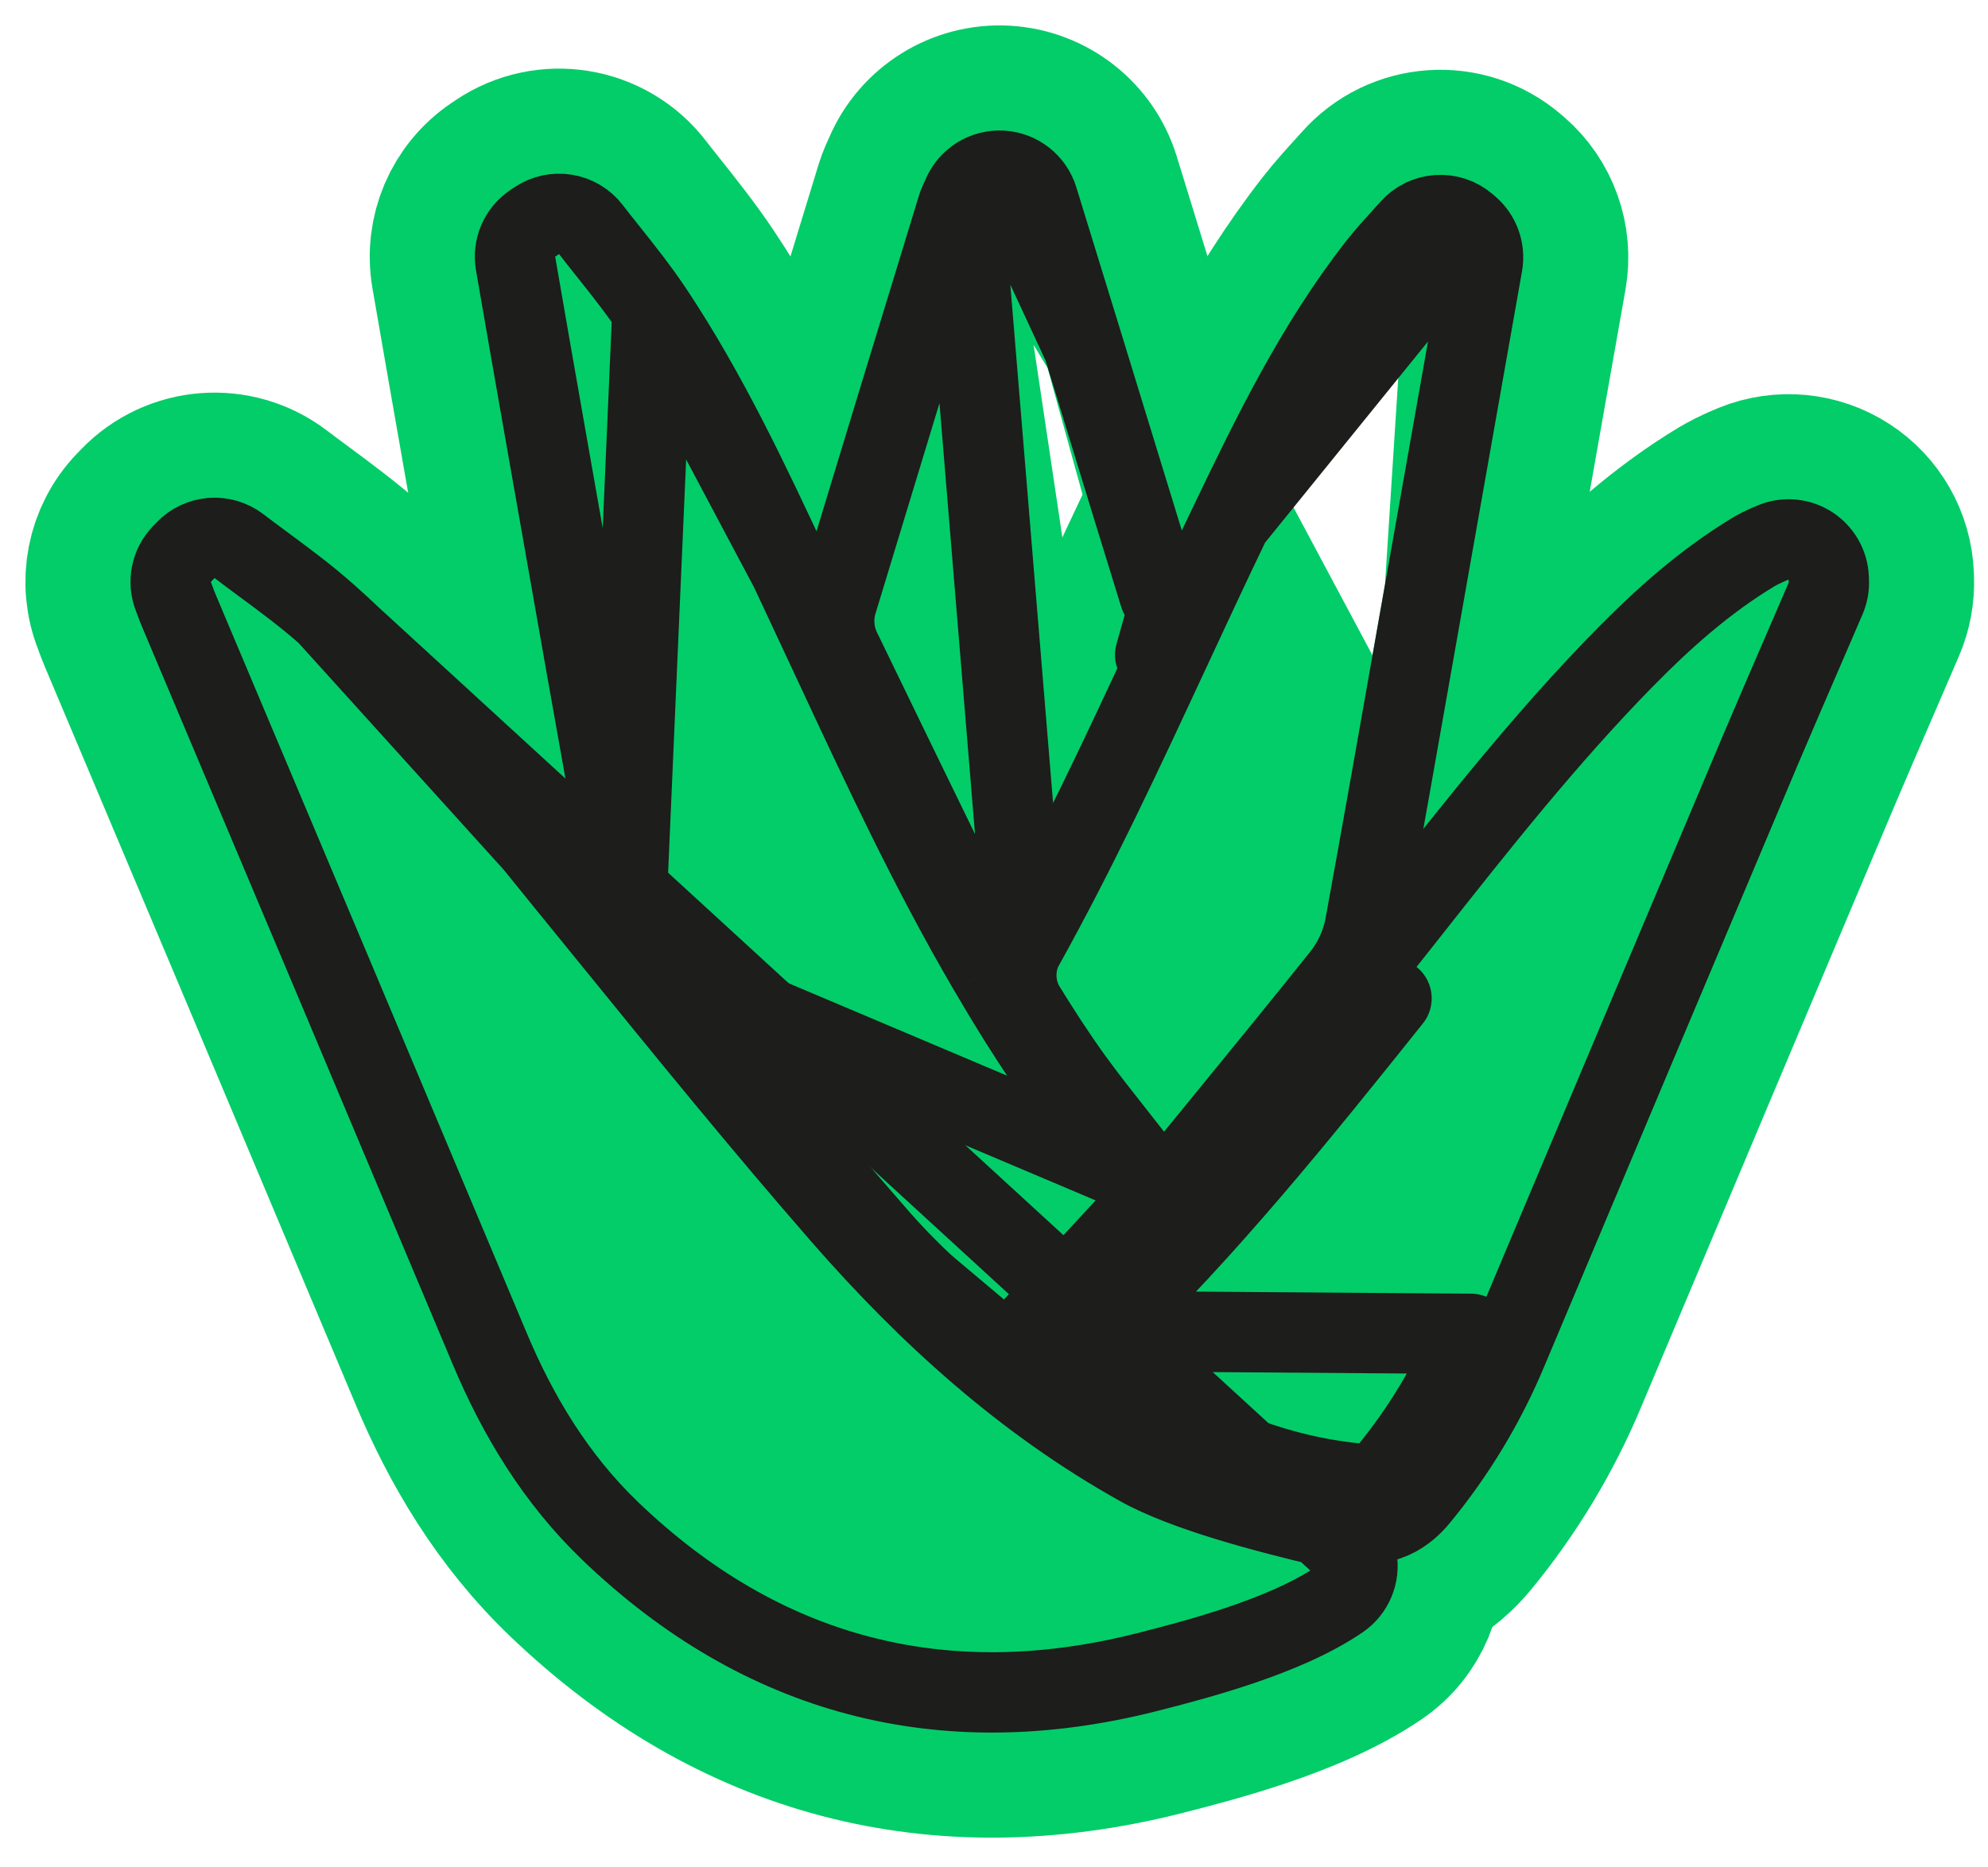<svg width="66" height="62" viewBox="0 0 66 62" fill="none" xmlns="http://www.w3.org/2000/svg">
<path d="M62.21 20.563C62.392 20.14 62.477 19.683 62.459 19.223L62.455 19.12C62.415 18.12 61.891 17.201 61.05 16.658C60.209 16.114 59.156 16.014 58.227 16.389C57.962 16.495 57.703 16.617 57.452 16.754C57.411 16.776 57.37 16.799 57.33 16.823C55.496 17.928 53.98 19.306 52.667 20.646L52.667 20.646C50.013 23.354 47.652 26.345 45.413 29.182C44.867 29.874 44.328 30.556 43.794 31.224L43.793 31.225C40.481 35.366 37.317 39.296 33.632 42.706C33.548 42.784 33.469 42.866 33.394 42.952C33.232 43.14 33.085 43.341 32.957 43.554C32.129 44.918 32.481 46.689 33.768 47.633C36.838 49.884 40.421 51.919 44.856 52.328L44.86 52.328C45.408 52.378 46.143 52.356 46.918 52.014C47.675 51.68 48.162 51.174 48.448 50.829L48.453 50.823C49.783 49.208 50.867 47.404 51.669 45.471C54.462 38.83 57.26 32.191 60.063 25.552C60.539 24.43 61.02 23.32 61.505 22.198C61.739 21.656 61.974 21.112 62.21 20.563Z" fill="#03CD69" stroke="#03CD69" stroke-width="6.156" stroke-miterlimit="10" stroke-linejoin="round"/>
<path d="M46.76 51.431C46.982 52.631 46.476 53.848 45.468 54.536C44.329 55.313 42.942 55.87 41.77 56.269C40.556 56.681 39.349 56.996 38.476 57.216L38.474 57.217C31.149 59.065 24.524 57.339 19.058 52.097L19.057 52.096C17.015 50.137 15.637 47.808 14.638 45.423C11.206 37.256 7.766 29.09 4.32 20.928L4.319 20.925C4.259 20.783 4.212 20.654 4.185 20.582C4.181 20.57 4.177 20.559 4.174 20.549C4.15 20.485 4.145 20.471 4.139 20.456C3.694 19.335 3.944 18.058 4.779 17.188L4.903 17.06C5.988 15.93 7.749 15.795 8.994 16.747C9.198 16.903 9.436 17.08 9.695 17.271C10.405 17.796 11.269 18.435 12.002 19.085L46.76 51.431ZM46.76 51.431C46.537 50.232 45.627 49.277 44.44 48.997M46.76 51.431L44.44 48.997M44.44 48.997C42.428 48.523 39.933 47.854 38.673 47.144L38.673 47.144L38.663 47.138C35.108 45.151 32.062 42.417 29.267 39.215C26.669 36.235 24.176 33.168 21.645 30.054C21.14 29.433 20.634 28.811 20.126 28.187L20.126 28.187M44.44 48.997L20.126 28.187M20.126 28.187C19.792 27.777 19.454 27.359 19.111 26.934M20.126 28.187L19.111 26.934M19.111 26.934C17.015 24.336 14.729 21.505 12.002 19.085L19.111 26.934Z" fill="#03CD69" stroke="#03CD69" stroke-width="6.156" stroke-miterlimit="10" stroke-linejoin="round"/>
<path d="M38.896 37.808C39.845 38.998 39.783 40.701 38.75 41.818L35.49 45.345C34.924 45.956 34.135 46.313 33.302 46.333C32.47 46.352 31.665 46.034 31.071 45.449C30.816 45.199 30.529 44.927 30.225 44.638C29.47 43.922 28.614 43.11 27.91 42.304L27.907 42.301C25.318 39.328 22.752 36.319 20.242 33.255C19.563 32.427 19.349 31.505 19.259 31.05C19.208 30.792 19.174 30.545 19.151 30.38L19.147 30.353C19.123 30.178 19.111 30.09 19.097 30.012L19.096 30.01C18.203 25.018 17.318 20.024 16.442 15.028C16.091 13.035 15.743 11.041 15.398 9.046C15.192 7.852 15.706 6.647 16.71 5.97L16.839 5.883C18.188 4.973 20.013 5.27 21.003 6.561C21.146 6.747 21.319 6.965 21.509 7.203C22.007 7.83 22.621 8.602 23.112 9.339L38.896 37.808ZM38.896 37.808L38.896 37.808C38.895 37.807 38.892 37.804 38.886 37.796L38.858 37.758L38.846 37.743C38.823 37.714 38.793 37.674 38.761 37.634C38.687 37.538 38.579 37.402 38.452 37.257C36.911 35.479 35.593 33.486 34.326 31.317L34.325 31.314M38.896 37.808L34.325 31.314M34.325 31.314C32.445 28.103 30.88 24.746 29.245 21.239M34.325 31.314L29.245 21.239M29.245 21.239C28.921 20.543 28.594 19.841 28.261 19.134L29.245 21.239ZM27.805 18.16C26.47 15.304 25.021 12.204 23.113 9.34L28.261 19.133C28.11 18.813 27.959 18.488 27.805 18.16Z" fill="#03CD69" stroke="#03CD69" stroke-width="6.156" stroke-miterlimit="10" stroke-linejoin="round"/>
<path d="M49.913 6.213C50.734 6.922 51.122 8.011 50.934 9.08C50.303 12.646 49.673 16.211 49.041 19.776L49.913 6.213ZM49.913 6.213L49.831 6.143C48.553 5.041 46.628 5.172 45.512 6.437C45.461 6.495 45.391 6.572 45.308 6.663C45.046 6.951 44.659 7.377 44.362 7.758L44.359 7.761M49.913 6.213L44.359 7.761M47.035 31.044L47.031 31.066C46.865 31.939 46.495 32.759 45.95 33.461L45.926 33.492C44.715 35.009 43.484 36.516 42.235 38.046C41.836 38.534 41.435 39.025 41.032 39.519C40.44 40.246 39.549 40.663 38.611 40.653C37.673 40.642 36.792 40.205 36.216 39.465C36.038 39.236 35.85 38.998 35.657 38.753C35.181 38.15 34.674 37.508 34.216 36.877L34.214 36.874C33.603 36.029 33.049 35.169 32.538 34.337C32.502 34.279 32.468 34.219 32.435 34.158C32.175 33.662 32.026 33.115 32 32.555C31.975 31.995 32.072 31.437 32.287 30.919C32.332 30.81 32.384 30.703 32.441 30.6C34.197 27.447 35.69 24.237 37.237 20.911C37.903 19.478 38.58 18.023 39.291 16.542L47.035 31.044ZM47.035 31.044C47.586 28.032 48.117 25.016 48.647 22.01M47.035 31.044L48.647 22.01M44.359 7.761C42.161 10.578 40.645 13.725 39.292 16.542L44.359 7.761ZM48.647 22.01C48.779 21.265 48.91 20.52 49.041 19.777L48.647 22.01Z" fill="#03CD69" stroke="#03CD69" stroke-width="6.156" stroke-miterlimit="10" stroke-linejoin="round"/>
<path d="M33.35 3.926C34.637 3.997 35.745 4.862 36.124 6.094C36.296 6.651 36.464 7.196 36.629 7.733C36.971 8.84 37.301 9.912 37.629 10.982L33.35 3.926ZM33.35 3.926C32.062 3.856 30.867 4.596 30.356 5.78M33.35 3.926L30.356 5.78M30.356 5.78C30.327 5.848 30.311 5.882 30.304 5.897L30.285 5.938C30.276 5.957 30.258 5.997 30.237 6.045C30.191 6.15 30.151 6.259 30.117 6.369C28.776 10.743 27.441 15.121 26.113 19.502C26.104 19.53 26.096 19.558 26.088 19.586C25.852 20.455 25.92 21.378 26.281 22.202C26.297 22.237 26.313 22.272 26.33 22.307C27.599 24.928 28.872 27.549 30.15 30.167L30.168 30.203C30.255 30.375 30.341 30.52 30.392 30.604C30.419 30.649 30.438 30.68 30.454 30.706C30.477 30.743 30.493 30.77 30.52 30.815C31.081 31.767 32.109 32.344 33.213 32.329C34.318 32.314 35.329 31.708 35.864 30.742C35.869 30.733 35.88 30.714 35.894 30.689C35.966 30.564 36.134 30.269 36.238 30.054L33.806 28.877L30.356 5.78ZM39.91 22.527C40.171 22.017 40.327 21.458 40.368 20.886L39.91 22.527ZM38.409 13.53C38.15 12.683 37.891 11.834 37.63 10.983L40.368 20.886C40.409 20.321 40.337 19.755 40.158 19.218C39.569 17.324 38.99 15.431 38.409 13.53Z" fill="#03CD69" stroke="#03CD69" stroke-width="6.156" stroke-miterlimit="10" stroke-linejoin="round"/>
<path d="M36.54 44.194C40.072 40.791 43.139 36.971 46.197 33.147L36.54 44.194ZM36.54 44.194C36.486 44.154 36.431 44.114 36.377 44.075L35.726 44.963C35.725 44.964 35.724 44.965 35.723 44.966C35.673 45.023 35.628 45.085 35.588 45.15C35.885 45.368 36.183 45.58 36.483 45.787L36.629 45.945C36.641 45.934 36.653 45.922 36.665 45.911C39.23 47.654 41.96 48.97 45.139 49.263C45.579 49.303 45.815 49.182 46.077 48.866C47.216 47.483 48.143 45.94 48.829 44.285L36.54 44.194ZM60.608 19.873C60.687 19.69 60.724 19.492 60.716 19.293L60.712 19.19C60.694 18.756 60.467 18.358 60.103 18.123C59.738 17.887 59.282 17.844 58.88 18.006C58.676 18.088 58.477 18.182 58.283 18.287C58.266 18.297 58.248 18.307 58.231 18.317C56.577 19.314 55.179 20.575 53.913 21.867L53.912 21.867C51.331 24.501 49.044 27.398 46.809 30.23C46.256 30.93 45.706 31.627 45.156 32.314L45.155 32.314C41.855 36.441 38.613 40.474 34.817 43.987C34.781 44.02 34.746 44.056 34.714 44.093C34.615 44.207 34.526 44.33 34.448 44.459C34.089 45.05 34.242 45.817 34.8 46.226C37.763 48.399 41.039 50.224 45.017 50.591L45.018 50.591C45.38 50.624 45.795 50.603 46.214 50.418C46.625 50.237 46.906 49.956 47.104 49.716L47.106 49.714C48.328 48.231 49.324 46.575 50.06 44.799C52.854 38.156 55.653 31.514 58.456 24.873C58.935 23.745 59.42 22.624 59.907 21.498C60.14 20.958 60.374 20.417 60.608 19.873Z" stroke="#1D1D1B" stroke-width="2.668" stroke-miterlimit="10" stroke-linejoin="round"/>
<path d="M45.045 51.75C45.141 52.269 44.922 52.797 44.485 53.095C43.543 53.737 42.334 54.235 41.209 54.617C40.065 55.006 38.914 55.306 38.048 55.525L38.048 55.525C31.301 57.227 25.295 55.661 20.265 50.838L20.265 50.838C18.442 49.088 17.182 46.982 16.246 44.748C12.813 36.58 9.374 28.413 5.927 20.249L5.927 20.248C5.884 20.148 5.849 20.053 5.824 19.983C5.819 19.971 5.815 19.96 5.812 19.95C5.79 19.89 5.776 19.851 5.76 19.812C5.567 19.327 5.676 18.773 6.038 18.396L6.161 18.268C6.631 17.778 7.394 17.72 7.934 18.132C8.183 18.323 8.451 18.521 8.729 18.727C9.421 19.238 10.175 19.795 10.844 20.39L45.045 51.75ZM45.045 51.75C44.948 51.23 44.554 50.816 44.039 50.695M45.045 51.75L44.039 50.695M44.039 50.695C42.084 50.234 39.332 49.518 37.816 48.663L37.812 48.661M44.039 50.695L37.812 48.661M18.774 29.289L18.774 29.289C19.279 29.909 19.783 30.529 20.286 31.148C22.817 34.262 25.332 37.356 27.953 40.361L18.774 29.289ZM18.774 29.289C18.43 28.868 18.086 28.442 17.74 28.013M18.774 29.289L17.74 28.013M37.812 48.661C34.031 46.547 30.835 43.663 27.953 40.361L37.812 48.661ZM17.74 28.013C15.638 25.409 13.454 22.705 10.845 20.39L17.74 28.013Z" stroke="#1D1D1B" stroke-width="2.668" stroke-miterlimit="10" stroke-linejoin="round"/>
<path d="M37.533 38.897C37.944 39.412 37.917 40.15 37.47 40.634L34.209 44.161C33.964 44.426 33.622 44.58 33.261 44.589C32.9 44.597 32.551 44.459 32.294 44.206C31.99 43.907 31.672 43.605 31.35 43.3C30.62 42.608 29.871 41.898 29.224 41.157L29.222 41.156C26.641 38.192 24.088 35.197 21.592 32.151L37.533 38.897ZM37.533 38.897C37.527 38.889 37.515 38.874 37.499 38.852C37.428 38.761 37.273 38.558 37.137 38.403C35.497 36.512 34.116 34.416 32.82 32.197L32.819 32.196M37.533 38.897L32.819 32.196M20.814 29.704L20.813 29.703C19.92 24.713 19.036 19.721 18.16 14.726C17.809 12.735 17.461 10.742 17.117 8.749C17.028 8.231 17.25 7.71 17.686 7.416L17.815 7.329C18.399 6.934 19.19 7.063 19.619 7.623C19.798 7.856 19.995 8.104 20.201 8.362C20.685 8.97 21.213 9.635 21.66 10.306L20.814 29.704ZM20.814 29.704C20.834 29.818 20.851 29.939 20.872 30.095M20.814 29.704L20.872 30.095M32.819 32.196C30.895 28.907 29.29 25.464 27.655 21.956C27.333 21.265 27.01 20.571 26.683 19.876M32.819 32.196L26.683 19.876M20.872 30.095L20.879 30.14M20.872 30.095L20.879 30.14M20.879 30.14C20.902 30.306 20.93 30.508 20.971 30.712M20.879 30.14L20.971 30.712M20.971 30.712C21.046 31.093 21.193 31.664 21.591 32.15L20.971 30.712ZM26.683 19.876C26.531 19.553 26.379 19.229 26.227 18.903M26.683 19.876L26.227 18.903M26.227 18.903C24.884 16.032 23.492 13.054 21.661 10.306L26.227 18.903Z" stroke="#1D1D1B" stroke-width="2.668" stroke-miterlimit="10" stroke-linejoin="round"/>
<path d="M48.773 7.534C49.13 7.841 49.298 8.313 49.216 8.776C48.586 12.342 47.955 15.908 47.324 19.473C47.192 20.218 47.06 20.963 46.929 21.709C46.399 24.715 45.868 27.725 45.319 30.73L45.318 30.74L45.318 30.74C45.203 31.341 44.948 31.907 44.572 32.391L44.562 32.404C43.359 33.913 42.136 35.409 40.889 36.936C40.489 37.426 40.086 37.92 39.68 38.417C39.423 38.733 39.037 38.913 38.631 38.909C38.225 38.904 37.843 38.715 37.593 38.394C37.398 38.143 37.2 37.892 37.001 37.64C36.534 37.048 36.064 36.453 35.628 35.852L35.627 35.851C35.051 35.056 34.523 34.236 34.023 33.424C34.008 33.398 33.993 33.372 33.979 33.346C33.837 33.077 33.757 32.779 33.743 32.475C33.729 32.172 33.782 31.868 33.898 31.587C33.918 31.54 33.941 31.494 33.965 31.449C35.754 28.238 37.289 24.936 38.848 21.584C39.508 20.163 40.173 18.734 40.864 17.298L48.773 7.534ZM48.773 7.534L48.691 7.463C48.138 6.986 47.303 7.043 46.82 7.591C46.739 7.682 46.647 7.784 46.547 7.894C46.291 8.176 45.989 8.509 45.735 8.832L45.734 8.834M48.773 7.534L45.734 8.834M45.734 8.834C43.67 11.48 42.228 14.459 40.864 17.297L45.734 8.834Z" stroke="#1D1D1B" stroke-width="2.668" stroke-miterlimit="10" stroke-linejoin="round"/>
<path d="M33.255 5.668C33.813 5.698 34.293 6.073 34.457 6.607C34.629 7.166 34.797 7.712 34.963 8.249C35.304 9.356 35.634 10.425 35.962 11.494L33.255 5.668ZM33.255 5.668C32.697 5.638 32.179 5.958 31.958 6.471M33.255 5.668L31.958 6.471M31.958 6.471C31.923 6.552 31.902 6.598 31.888 6.628L31.867 6.673C31.86 6.689 31.849 6.713 31.837 6.74C31.817 6.786 31.8 6.833 31.785 6.881C30.444 11.253 29.109 15.629 27.782 20.008C27.778 20.02 27.775 20.033 27.771 20.045C27.64 20.528 27.678 21.042 27.879 21.501C27.886 21.517 27.893 21.532 27.9 21.547C29.168 24.167 30.441 26.785 31.718 29.402L31.725 29.418C31.793 29.552 31.896 29.721 31.967 29.837C31.989 29.874 32.008 29.905 32.022 29.929C32.265 30.341 32.711 30.592 33.189 30.585C33.668 30.578 34.106 30.316 34.338 29.897C34.36 29.858 34.387 29.811 34.416 29.759C34.496 29.618 34.596 29.444 34.668 29.294L33.806 28.877L31.958 6.471ZM38.351 21.743C38.509 21.438 38.603 21.104 38.628 20.76C38.628 20.76 38.628 20.76 38.628 20.76L38.351 21.743ZM38.498 19.757C37.906 17.851 37.323 15.945 36.74 14.035C36.481 13.189 36.222 12.342 35.962 11.494L38.498 19.757Z" stroke="#1D1D1B" stroke-width="2.668" stroke-miterlimit="10" stroke-linejoin="round"/>
</svg>
